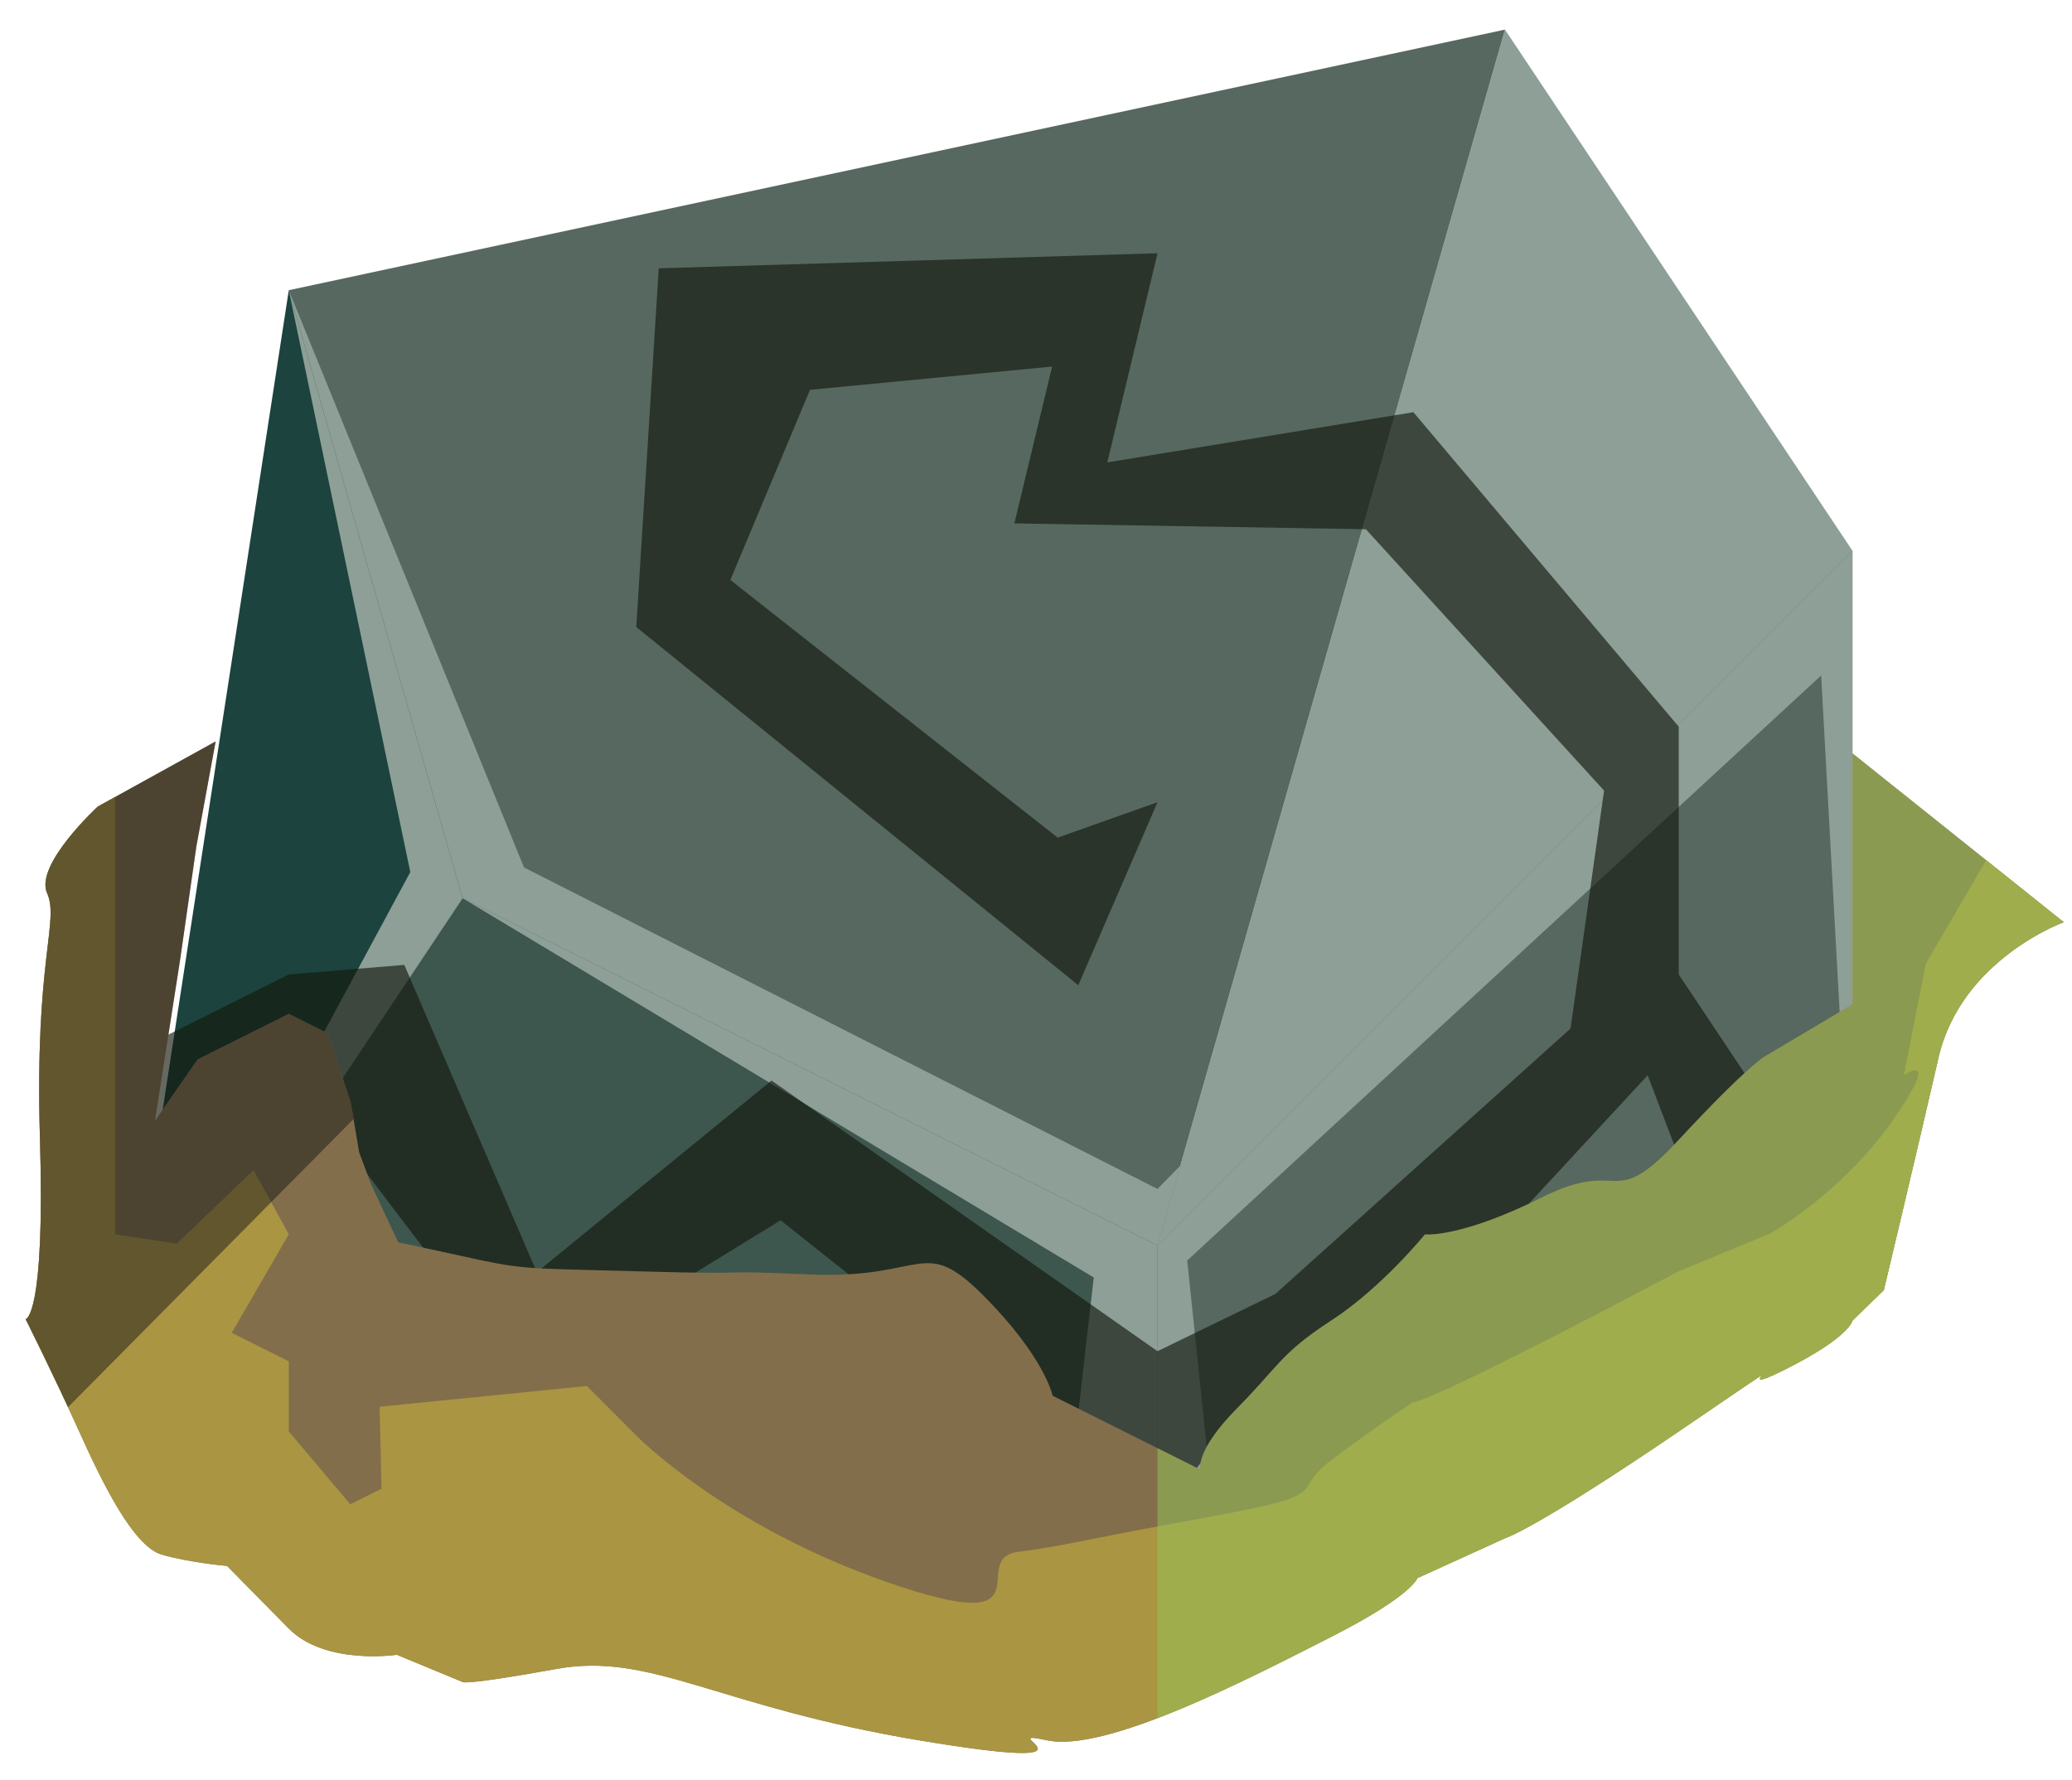 <?xml version="1.0" encoding="UTF-8" standalone="no"?><!DOCTYPE svg PUBLIC "-//W3C//DTD SVG 1.1//EN" "http://www.w3.org/Graphics/SVG/1.1/DTD/svg11.dtd"><svg width="100%" height="100%" viewBox="0 0 64 55" version="1.1" xmlns="http://www.w3.org/2000/svg" xmlns:xlink="http://www.w3.org/1999/xlink" xml:space="preserve" xmlns:serif="http://www.serif.com/" style="fill-rule:evenodd;clip-rule:evenodd;stroke-linejoin:round;stroke-miterlimit:1.414;"><g id="rock-runes-mossy06"><g id="rock-mossy06"><g id="rock-runes-highlights06"><g id="rock-highlights06"><g><g><path d="M46.486,0.915l10.733,16.1l-21.466,21.466l10.733,-37.566Z" style="fill:#8d9f97;"/><clipPath id="_clip1"><path d="M46.486,0.915l10.733,16.1l-21.466,21.466l10.733,-37.566Z"/></clipPath><g clip-path="url(#_clip1)"><path d="M57.219,38.481l-0.967,-17.614l-19.581,18.073l1.013,9.709l-4.978,0.244l1.078,-9.428l-19.497,-11.717l-10.733,16.099l9.119,-16.906l-3.753,-17.976l7.266,17.833l19.567,9.932l18.811,-19.238l2.655,-0.477l0,21.466Z" style="fill:#8d9f97;"/></g><path d="M46.486,0.915l-37.566,8.05l5.367,18.783l21.466,10.733l10.733,-37.566" style="fill:#56685f;"/><clipPath id="_clip2"><path d="M46.486,0.915l-37.566,8.05l5.367,18.783l21.466,10.733l10.733,-37.566"/></clipPath><g clip-path="url(#_clip2)"><path d="M57.219,38.481l-0.967,-17.614l-19.581,18.073l1.013,9.709l-4.978,0.244l1.078,-9.428l-19.497,-11.717l-10.733,16.099l9.119,-16.906l-3.753,-17.976l7.266,17.833l19.567,9.932l18.811,-19.238l2.655,-0.477l0,21.466Z" style="fill:#8d9f97;"/></g><path d="M57.219,17.015l0,21.466l-21.466,10.733l0,-10.733l21.466,-21.466Z" style="fill:#56685f;"/><clipPath id="_clip3"><path d="M57.219,17.015l0,21.466l-21.466,10.733l0,-10.733l21.466,-21.466Z"/></clipPath><g clip-path="url(#_clip3)"><path d="M57.219,38.481l-0.967,-17.614l-19.581,18.073l1.013,9.709l-4.978,0.244l1.078,-9.428l-19.497,-11.717l-10.733,16.099l9.119,-16.906l-3.753,-17.976l7.266,17.833l19.567,9.932l18.811,-19.238l2.655,-0.477l0,21.466Z" style="fill:#8d9f97;"/></g><path d="M14.287,27.748l21.466,10.733l0,10.733l-32.199,-5.367l10.733,-16.099Z" style="fill:#3e574e;"/><clipPath id="_clip4"><path d="M14.287,27.748l21.466,10.733l0,10.733l-32.199,-5.367l10.733,-16.099Z"/></clipPath><g clip-path="url(#_clip4)"><path d="M57.219,38.481l-0.967,-17.614l-19.581,18.073l1.013,9.709l-4.978,0.244l1.078,-9.428l-19.497,-11.717l-10.733,16.099l9.119,-16.906l-3.753,-17.976l7.266,17.833l19.567,9.932l18.811,-19.238l2.655,-0.477l0,21.466Z" style="fill:#8d9f97;"/></g><path d="M8.92,8.965l-5.366,34.882l10.733,-16.099l-5.367,-18.783Z" style="fill:#1c433d;"/><clipPath id="_clip5"><path d="M8.92,8.965l-5.366,34.882l10.733,-16.099l-5.367,-18.783Z"/></clipPath><g clip-path="url(#_clip5)"><path d="M57.219,38.481l-0.967,-17.614l-19.581,18.073l1.013,9.709l-4.978,0.244l1.078,-9.428l-19.497,-11.717l-10.733,16.099l9.119,-16.906l-3.753,-17.976l7.266,17.833l19.567,9.932l18.811,-19.238l2.655,-0.477l0,21.466Z" style="fill:#8d9f97;"/></g></g></g></g><path d="M57.219,38.152l-5.366,-8.049l0,-7.653l-8.196,-9.716l-9.454,1.551l1.55,-6.461l-15.405,0.465l-0.695,11.081l13.653,11.066l2.447,-5.653l-3.084,1.094l-10.11,-7.961l2.461,-5.874l7.478,-0.718l-1.166,4.845l10.857,0.18l7.358,8.075l-1.036,7.35l-9.117,8.199l-3.641,1.769l-11.922,-8.362l-7.25,5.92l-4.093,-9.492l-3.568,0.295l-3.739,1.869l-0.679,3.31l5.733,-0.47l5.908,7.779l7.968,-4.893l11.642,9.248l2.936,-3.858l5.564,-2.692l6.64,-7.178l2.593,6.801l3.733,-1.867" style="fill:#13190f;fill-opacity:0.65;"/></g><path d="M57.219,23.272l6.525,5.216c0,0 -3.17,1.146 -3.869,4.189c-0.699,3.043 -1.688,7.179 -1.688,7.179l-0.968,0.939c0,0 -0.073,0.508 -2.103,1.523c-2.03,1.015 1.212,-1.142 -3.263,1.903c-4.476,3.045 -5.367,3.299 -5.367,3.299l-2.707,1.232c0,0 -0.162,0.544 -2.66,1.813c-2.497,1.269 -6.961,3.599 -8.789,3.195c-1.828,-0.404 2.391,1.056 -3.905,0.009c-6.296,-1.047 -8.304,-2.742 -11.233,-2.212c-2.93,0.53 -2.905,0.403 -2.905,0.403l-2.031,-0.84c0,0 -2.207,0.333 -3.336,-0.809c-1.128,-1.142 -1.906,-1.936 -1.906,-1.936c0,0 -1.126,-0.094 -2.014,-0.348c-0.888,-0.253 -1.855,-2.252 -2.577,-3.854c-0.721,-1.601 -1.631,-3.42 -1.631,-3.42c0,0 0.608,-0.053 0.442,-5.588c-0.167,-5.535 0.606,-6.7 0.22,-7.576c-0.387,-0.877 1.567,-2.673 1.567,-2.673l3.64,-2.012l-0.596,3.247l-0.501,3.493l-0.776,4.978l1.318,-1.893l0.913,-0.457l1.901,-0.95l1.212,0.606l0.705,2.143l0.257,1.53l0.377,1.008l0.828,1.769c0,0 -4.247,-0.895 0,0c4.247,0.895 2.849,0.768 7.354,0.895c4.506,0.127 1.787,-0.056 5.367,0.099c3.579,0.155 3.474,-1.241 5.366,0.662c1.893,1.903 2.127,3.084 2.127,3.084l4.567,2.284c0,0 -0.181,-0.568 1.125,-1.89c1.306,-1.321 1.352,-1.702 2.914,-2.717c1.563,-1.015 2.894,-2.66 2.894,-2.66c0,0 1.08,0.123 3.618,-1.146c2.537,-1.269 2.1,0.508 4.222,-1.776c2.121,-2.284 2.644,-2.569 2.644,-2.569l2.722,-1.618l0,-7.754" style="fill:#836e4b;"/><clipPath id="_clip6"><path d="M57.219,23.272l6.525,5.216c0,0 -3.17,1.146 -3.869,4.189c-0.699,3.043 -1.688,7.179 -1.688,7.179l-0.968,0.939c0,0 -0.073,0.508 -2.103,1.523c-2.03,1.015 1.212,-1.142 -3.263,1.903c-4.476,3.045 -5.367,3.299 -5.367,3.299l-2.707,1.232c0,0 -0.162,0.544 -2.66,1.813c-2.497,1.269 -6.961,3.599 -8.789,3.195c-1.828,-0.404 2.391,1.056 -3.905,0.009c-6.296,-1.047 -8.304,-2.742 -11.233,-2.212c-2.93,0.53 -2.905,0.403 -2.905,0.403l-2.031,-0.84c0,0 -2.207,0.333 -3.336,-0.809c-1.128,-1.142 -1.906,-1.936 -1.906,-1.936c0,0 -1.126,-0.094 -2.014,-0.348c-0.888,-0.253 -1.855,-2.252 -2.577,-3.854c-0.721,-1.601 -1.631,-3.42 -1.631,-3.42c0,0 0.608,-0.053 0.442,-5.588c-0.167,-5.535 0.606,-6.7 0.22,-7.576c-0.387,-0.877 1.567,-2.673 1.567,-2.673l3.64,-2.012l-0.596,3.247l-0.501,3.493l-0.776,4.978l1.318,-1.893l0.913,-0.457l1.901,-0.95l1.212,0.606l0.705,2.143l0.257,1.53l0.377,1.008l0.828,1.769c0,0 -4.247,-0.895 0,0c4.247,0.895 2.849,0.768 7.354,0.895c4.506,0.127 1.787,-0.056 5.367,0.099c3.579,0.155 3.474,-1.241 5.366,0.662c1.893,1.903 2.127,3.084 2.127,3.084l4.567,2.284c0,0 -0.181,-0.568 1.125,-1.89c1.306,-1.321 1.352,-1.702 2.914,-2.717c1.563,-1.015 2.894,-2.66 2.894,-2.66c0,0 1.08,0.123 3.618,-1.146c2.537,-1.269 2.1,0.508 4.222,-1.776c2.121,-2.284 2.644,-2.569 2.644,-2.569l2.722,-1.618l0,-7.754"/></clipPath><g clip-path="url(#_clip6)"><path d="M60.625,19.608l-24.872,17.847l0,25.252l39.401,-32.303l-14.529,-10.796" style="fill:#95c759;fill-opacity:0.5;"/><path d="M64.221,26.773l-2.872,-0.199l-1.863,3.198l-0.677,3.438c0,0 1.21,-0.825 -0.353,1.414c-1.564,2.238 -3.771,3.481 -3.771,3.481l-2.832,1.168c0,0 8.155,-4.314 0,0c-8.156,4.314 -8.211,4.043 -8.211,4.043c0,0 -1.167,0.778 -2.523,1.793c-1.355,1.015 0.295,1.015 -3.892,1.776c-4.187,0.762 -4.231,0.85 -5.795,1.059c-1.564,0.21 1.077,2.701 -3.986,0.948c-5.064,-1.753 -7.793,-4.544 -7.793,-4.544l-1.525,-1.53l-6.402,0.64l0.058,2.532l-0.964,0.482l-1.9,-2.251l0,-2.166l-1.762,-0.881l1.762,-3.043l-1.087,-1.986l-2.372,2.273l-1.907,-0.287l0,-4.126l0,-12.368c0,0 -3.934,-1.649 -5.367,2.157c-1.434,3.806 -3.284,6.239 -3.564,11.112c-0.28,4.874 5.302,26.57 5.302,26.57c0,0 8.296,1.523 14.362,1.65c6.065,0.126 12.253,3.425 21.466,-0.762c9.213,-4.187 21.663,-10.183 22.861,-11.562c1.197,-1.379 5.607,-24.029 5.607,-24.029Z" style="fill:#aa9542;"/><clipPath id="_clip7"><path d="M64.221,26.773l-2.872,-0.199l-1.863,3.198l-0.677,3.438c0,0 1.21,-0.825 -0.353,1.414c-1.564,2.238 -3.771,3.481 -3.771,3.481l-2.832,1.168c0,0 8.155,-4.314 0,0c-8.156,4.314 -8.211,4.043 -8.211,4.043c0,0 -1.167,0.778 -2.523,1.793c-1.355,1.015 0.295,1.015 -3.892,1.776c-4.187,0.762 -4.231,0.85 -5.795,1.059c-1.564,0.21 1.077,2.701 -3.986,0.948c-5.064,-1.753 -7.793,-4.544 -7.793,-4.544l-1.525,-1.53l-6.402,0.64l0.058,2.532l-0.964,0.482l-1.9,-2.251l0,-2.166l-1.762,-0.881l1.762,-3.043l-1.087,-1.986l-2.372,2.273l-1.907,-0.287l0,-4.126l0,-12.368c0,0 -3.934,-1.649 -5.367,2.157c-1.434,3.806 -3.284,6.239 -3.564,11.112c-0.28,4.874 5.302,26.57 5.302,26.57c0,0 8.296,1.523 14.362,1.65c6.065,0.126 12.253,3.425 21.466,-0.762c9.213,-4.187 21.663,-10.183 22.861,-11.562c1.197,-1.379 5.607,-24.029 5.607,-24.029Z"/></clipPath><g clip-path="url(#_clip7)"><path d="M60.625,19.608l-24.872,17.847l0,25.252l39.401,-32.303l-14.529,-10.796" style="fill:#95c759;fill-opacity:0.5;"/></g><path d="M21.275,28.462l-6.988,2.71l-16.1,16.25l0,-29.677l24.985,1.084l-1.897,9.633Z" style="fill:#191919;fill-opacity:0.5;"/></g></g></g></svg>